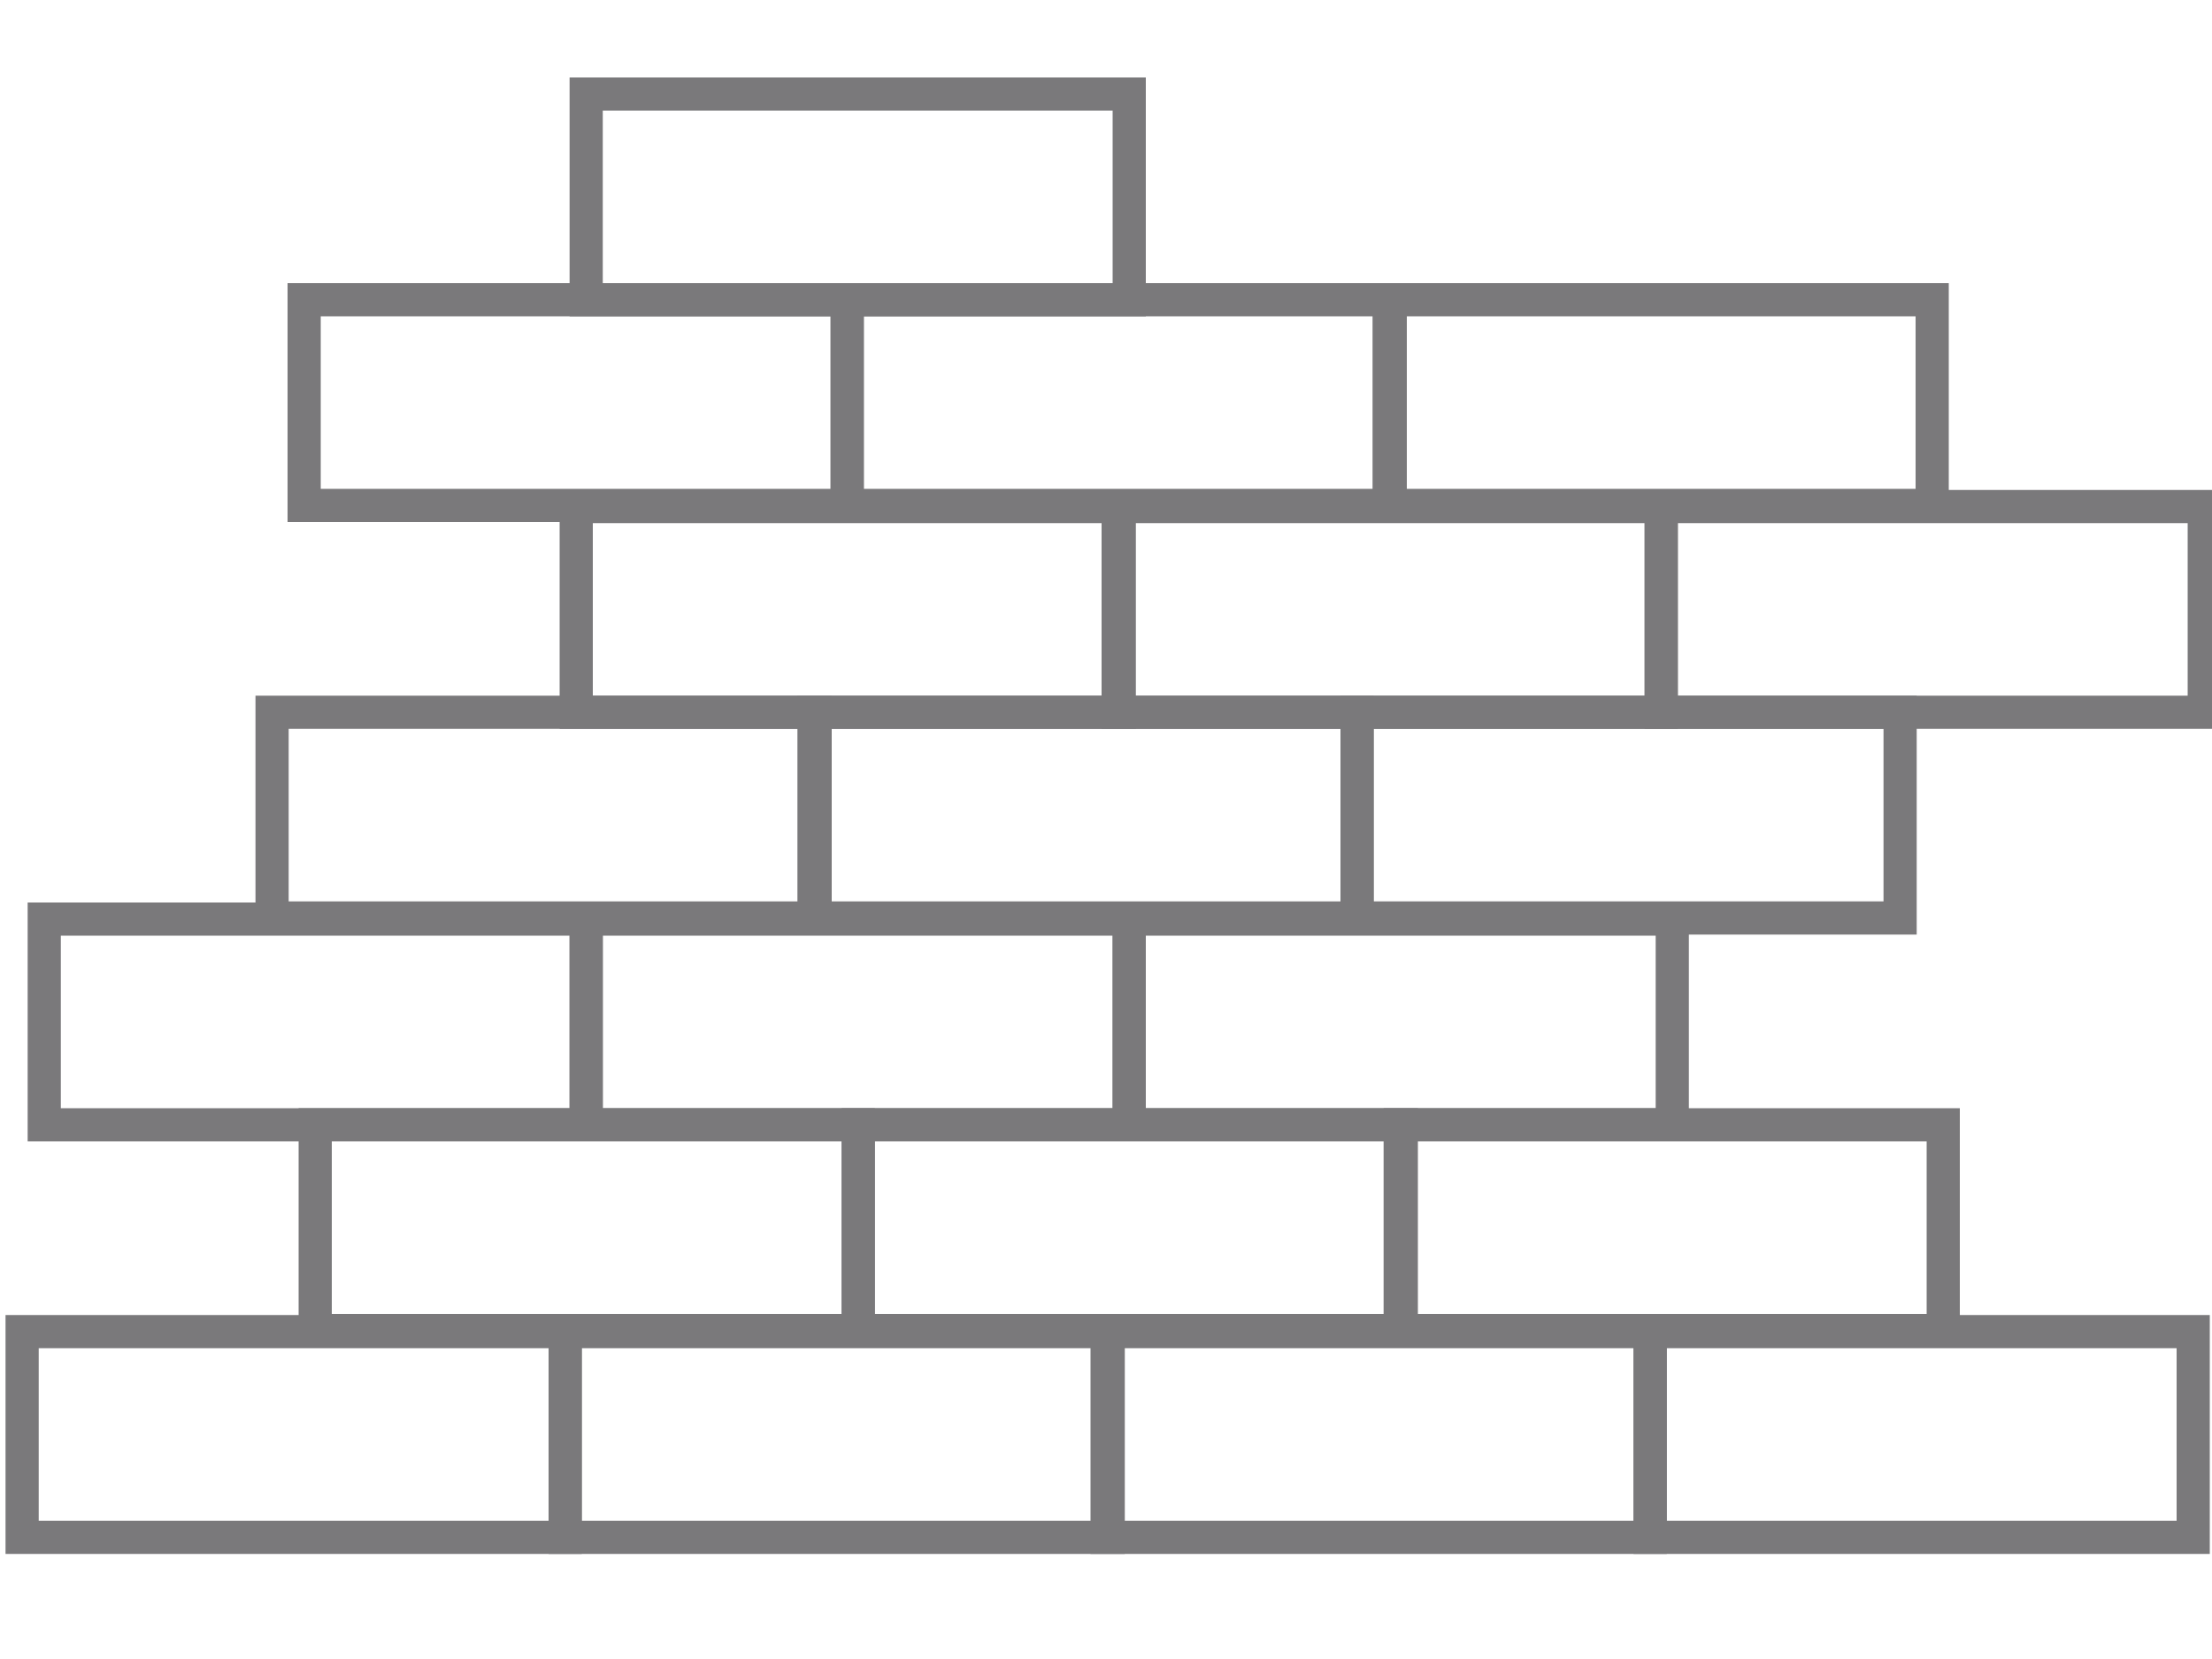 <svg width="200" height="150" viewBox="0 0 200 150" fill="none" xmlns="http://www.w3.org/2000/svg">
<g clip-path="url(#clip0_369_147)">
<path d="M51.1 120.4H100.2V139H51.1V120.4Z" stroke="#7A797B" stroke-width="3"/>
<path d="M2 120.4H51.1V139H2V120.4Z" stroke="#7A797B" stroke-width="3"/>
<path d="M149.2 120.4H198.3V139H149.2V120.4Z" stroke="#7A797B" stroke-width="3"/>
<path d="M100.1 120.4H149.2V139H100.1V120.4Z" stroke="#7A797B" stroke-width="3"/>
<path d="M53 83.1H102.1V101.7H53V83.1Z" stroke="#7A797B" stroke-width="3"/>
<path d="M4 83.1H53V101.7H4V83.1Z" stroke="#7A797B" stroke-width="3"/>
<path d="M102.1 83.1H151.2V101.7H102.1V83.1Z" stroke="#7A797B" stroke-width="3"/>
<path d="M77.6 101.7H126.7V120.3H77.6V101.7Z" stroke="#7A797B" stroke-width="3"/>
<path d="M28.5 101.7H77.6V120.3H28.5V101.7Z" stroke="#7A797B" stroke-width="3"/>
<path d="M126.6 101.7H175.7V120.3H126.6V101.7Z" stroke="#7A797B" stroke-width="3"/>
<path d="M76.6 27.1H125.7V45.7H76.6V27.1Z" stroke="#7A797B" stroke-width="3"/>
<path d="M53 8.5H102.1V27.1H53V8.5Z" stroke="#7A797B" stroke-width="3"/>
<path d="M27.5 27.1H76.6V45.7H27.5V27.1Z" stroke="#7A797B" stroke-width="3"/>
<path d="M125.6 27.1H174.7V45.7H125.6V27.1Z" stroke="#7A797B" stroke-width="3"/>
<path d="M101.1 45.8H150.2V64.4H101.1V45.8Z" stroke="#7A797B" stroke-width="3"/>
<path d="M150.2 45.8H199.3V64.4H150.2V45.8Z" stroke="#7A797B" stroke-width="3"/>
<path d="M52.1 45.8H101.2V64.4H52.1V45.8Z" stroke="#7A797B" stroke-width="3"/>
<path d="M73.6 64.4H122.7V83H73.6V64.4Z" stroke="#7A797B" stroke-width="3"/>
<path d="M122.7 64.4H171.8V83H122.7C122.7 83 122.7 64.4 122.7 64.4Z" stroke="#7A797B" stroke-width="3"/>
<path d="M24.6 64.4H73.7V83H24.6V64.4Z" stroke="#7A797B" stroke-width="3"/>
</g>
<defs>
<clipPath id="clip0_369_147">
<rect width="200" height="150" fill="white"/>
</clipPath>
</defs>
</svg>
